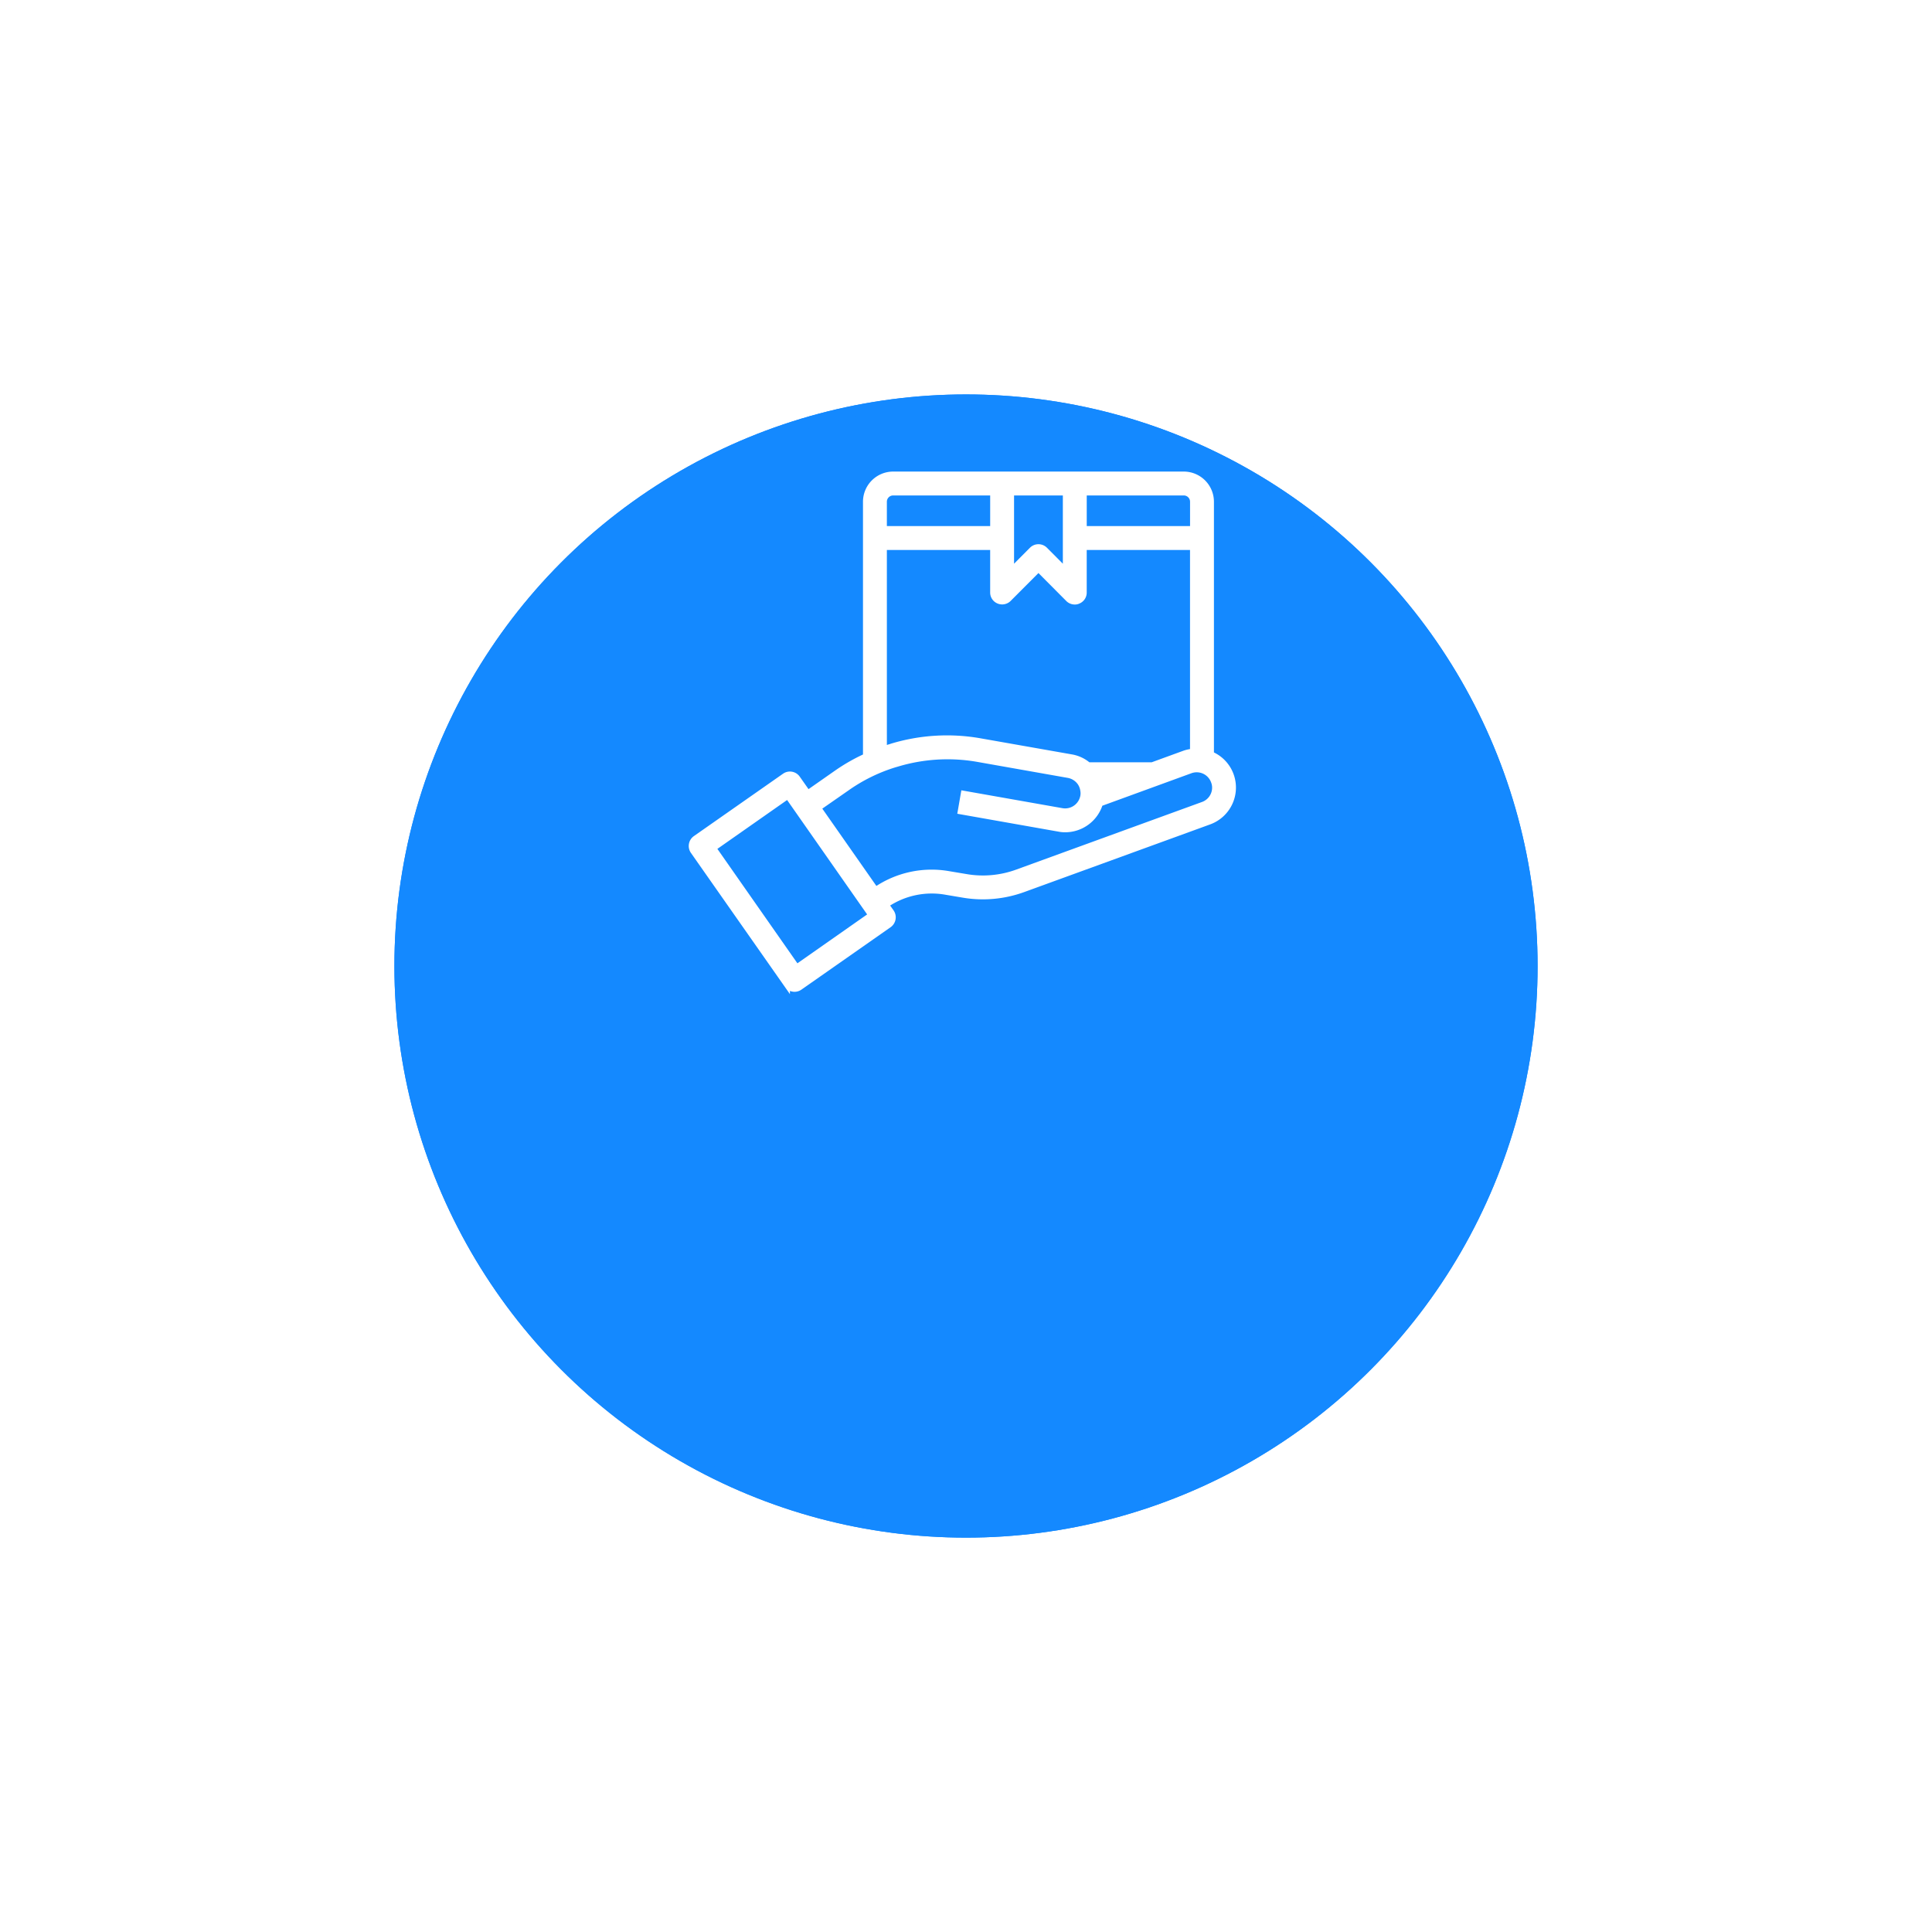 <?xml version="1.0" encoding="UTF-8"?> <svg xmlns="http://www.w3.org/2000/svg" width="169" height="169" viewBox="0 0 169 169"><defs><filter id="a" x="0" y="0" width="169" height="169"><feOffset dy="20"></feOffset><feFlood flood-color="#FFFFF" flood-opacity="0"></feFlood><feComposite operator="in" in2="blur"></feComposite><feComposite in="SourceGraphic"></feComposite></filter></defs><g data-name="Grupo 7024"><g style="filter:url(#a)"><g data-name="Elipse 674" transform="translate(34.5 14.503)" style="fill:#1489ff;stroke:#1489ff"><circle cx="50" cy="50" r="50" style="stroke:none"></circle><circle cx="50" cy="50" r="49.5" style="fill:none"></circle></g></g><path d="M48.994 32.3a3.154 3.154 0 0 0-1.732-1.82V8.384A2.391 2.391 0 0 0 44.877 6h-25.43a2.391 2.391 0 0 0-2.384 2.384v22.275a16.1 16.1 0 0 0-2.575 1.47l-2.5 1.748-.914-1.3a.8.8 0 0 0-1.1-.2l-7.812 5.466a.808.808 0 0 0-.2 1.113l8.211 11.714a.8.8 0 0 0 1.1.2l7.816-5.47a.81.81 0 0 0 .2-1.113l-.453-.644a7.073 7.073 0 0 1 5.245-1.121l1.415.238a10.331 10.331 0 0 0 5.332-.461l16.267-5.92a3.179 3.179 0 0 0 1.9-4.077zM36.136 7.589h8.742a.8.8 0 0 1 .795.795v2.384h-9.537zm-6.358 0h4.768v6.826l-1.82-1.828a.8.8 0 0 0-1.128 0l-1.82 1.828zm-11.126.795a.8.8 0 0 1 .795-.795h8.742v3.179h-9.537zm0 3.973h9.536v3.973a.784.784 0 0 0 .493.731.8.8 0 0 0 .866-.167l2.615-2.622 2.615 2.628a.8.8 0 0 0 .564.23.666.666 0 0 0 .3-.064.784.784 0 0 0 .493-.731v-3.977h9.536v17.888a3.057 3.057 0 0 0-.747.159l-2.811 1.025h-5.587a3.078 3.078 0 0 0-1.47-.691l-7.987-1.407a16.683 16.683 0 0 0-7.74.461l-.143.048c-.183.048-.358.119-.532.183zm-7.637 36.755L3.728 38.694l6.509-4.562 7.287 10.418zm36.564-15.441a1.589 1.589 0 0 1-1.025 1.216l-16.267 5.92a8.732 8.732 0 0 1-4.514.389l-1.423-.238a8.649 8.649 0 0 0-6.429 1.383l-5.015-7.168 2.5-1.74a14.781 14.781 0 0 1 4.22-2.066l.143-.04a15.293 15.293 0 0 1 7.031-.437l7.977 1.41a1.628 1.628 0 0 1 1.033.66 1.6 1.6 0 0 1 .262.683 1.405 1.405 0 0 1-.04.668 1.6 1.6 0 0 1-1.82 1.128l-8.591-1.518-.27 1.558 8.583 1.518a2.717 2.717 0 0 0 .564.056 3.192 3.192 0 0 0 3.052-2.265l7.915-2.888a1.589 1.589 0 0 1 2.034.954 1.51 1.51 0 0 1 .079.819z" transform="translate(58.676 35.5)" style="fill:#fff;stroke:#fff;stroke-width:.5px"></path></g></svg> 